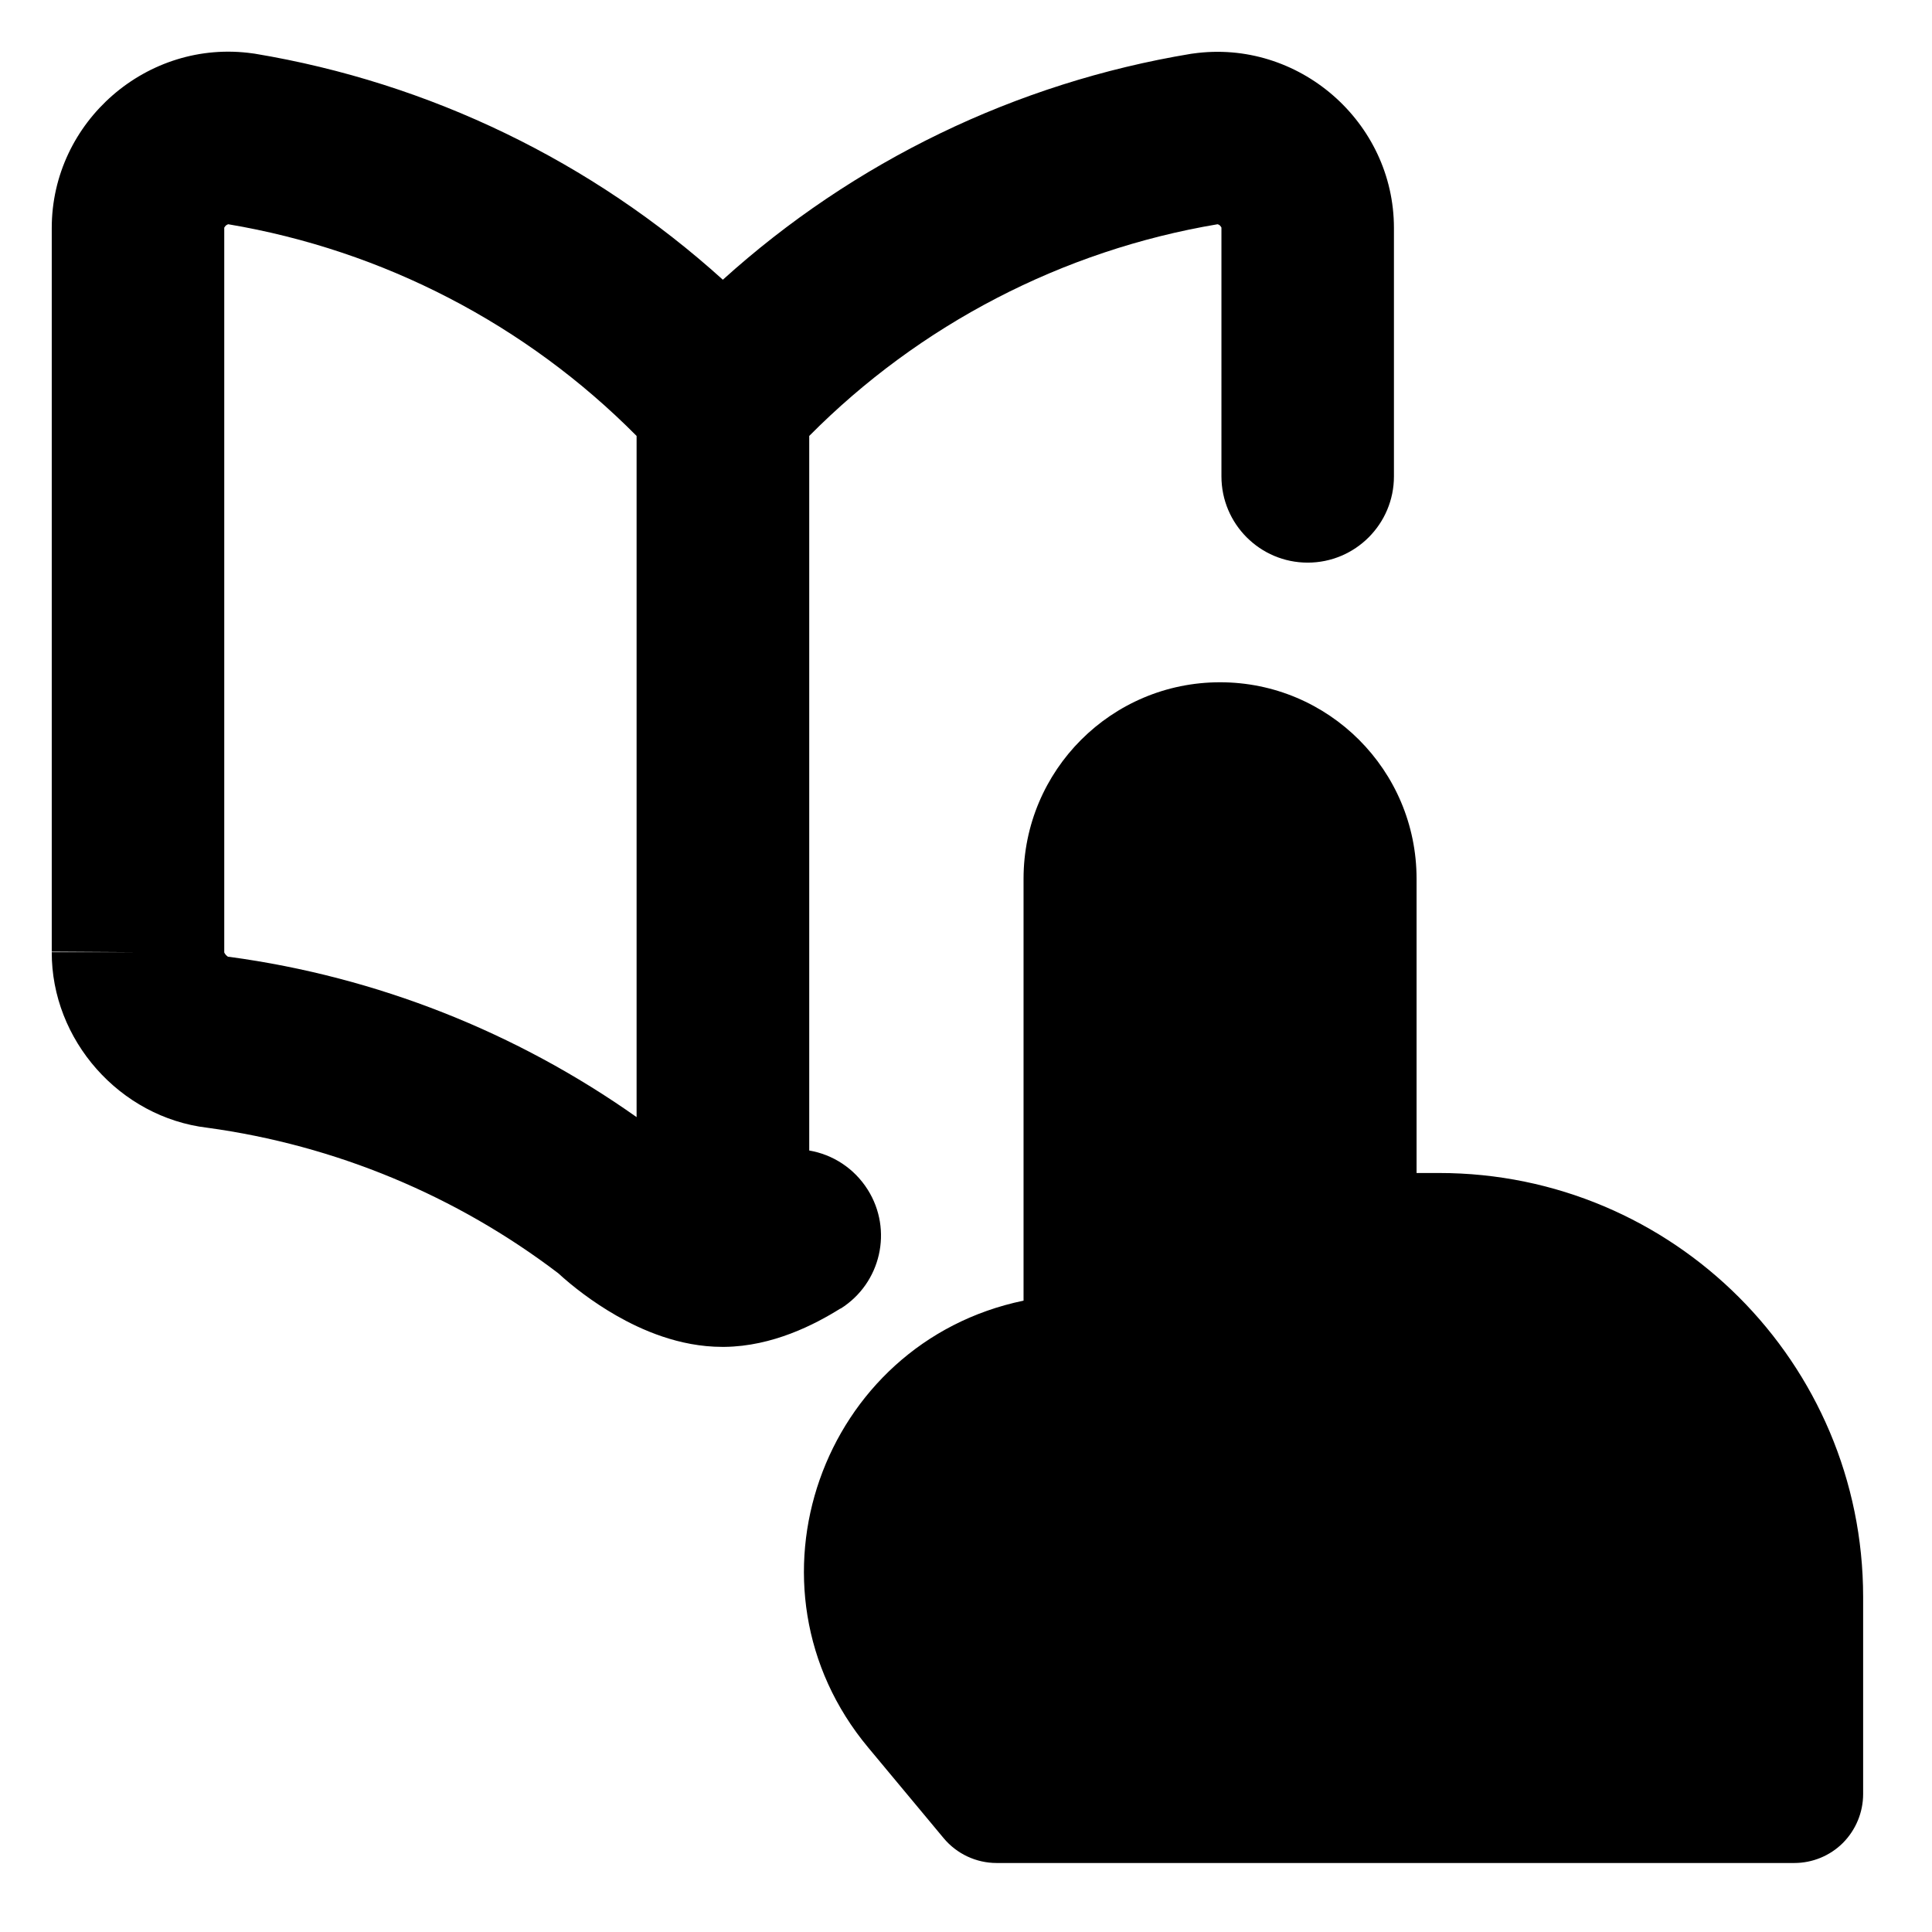 <svg xmlns="http://www.w3.org/2000/svg" fill="none" viewBox="0 0 14 14" id="Book-Reading--Streamline-Core-Remix">
  <desc>
    Book Reading Streamline Icon: https://streamlinehq.com
  </desc>
  <g id="Free Remix/Work Education/book-reading--book-reading-learning">
    <path id="Union" fill="#000000" fill-rule="evenodd" d="M1.626 1.647c-0.001 0.002 -0.001 0.004 -0.001 0.005v5.249l0 0.001c0.002 0.004 0.005 0.01 0.011 0.017 0.006 0.007 0.012 0.011 0.015 0.013l0.001 0.001 0.012 0.001c1.069 0.145 2.079 0.546 2.949 1.161V3.159c-0.8 -0.807 -1.835 -1.345 -2.959 -1.534 -0.001 0 -0.002 0 -0.003 0.001 -0.003 0.001 -0.009 0.004 -0.014 0.008 -0.005 0.005 -0.009 0.01 -0.01 0.013Zm4.464 7.835c-0.185 0.116 -0.491 0.274 -0.84 0.278l-0.016 0c-0.313 -0 -0.588 -0.124 -0.768 -0.227 -0.173 -0.099 -0.32 -0.214 -0.42 -0.306 -0.738 -0.562 -1.614 -0.928 -2.544 -1.055C0.869 8.097 0.372 7.537 0.375 6.898l0 -0.002 0.625 0.004H0.375V1.652l0.625 -0H0.375C0.375 0.881 1.068 0.279 1.831 0.387l0.015 0.002c1.269 0.211 2.445 0.782 3.392 1.638C6.185 1.171 7.361 0.6 8.63 0.39l0.015 -0.002c0.763 -0.108 1.456 0.494 1.456 1.264v1.8c0 0.345 -0.28 0.625 -0.625 0.625 -0.345 0 -0.625 -0.28 -0.625 -0.625V1.652c0 -0.001 -0 -0.003 -0.001 -0.005 -0.002 -0.003 -0.005 -0.008 -0.01 -0.013 -0.005 -0.005 -0.011 -0.007 -0.014 -0.008 -0.001 -0 -0.002 -0.001 -0.003 -0.001 -1.124 0.189 -2.159 0.727 -2.959 1.534v5.178c0.169 0.029 0.325 0.127 0.424 0.284 0.184 0.292 0.096 0.678 -0.197 0.862Zm1.327 -3.114c0 -0.786 0.637 -1.424 1.424 -1.424s1.424 0.637 1.424 1.424V8.5h0.163c1.697 0 3.073 1.376 3.073 3.073l0 1.427c0 0.133 -0.053 0.26 -0.146 0.354 -0.094 0.094 -0.221 0.146 -0.353 0.146H7.222c-0.148 0 -0.289 -0.066 -0.384 -0.18l-0.547 -0.657c-0.971 -1.165 -0.34 -2.934 1.126 -3.238V6.368Z" clip-rule="evenodd" stroke-width="1"></path>
  </g>
</svg>